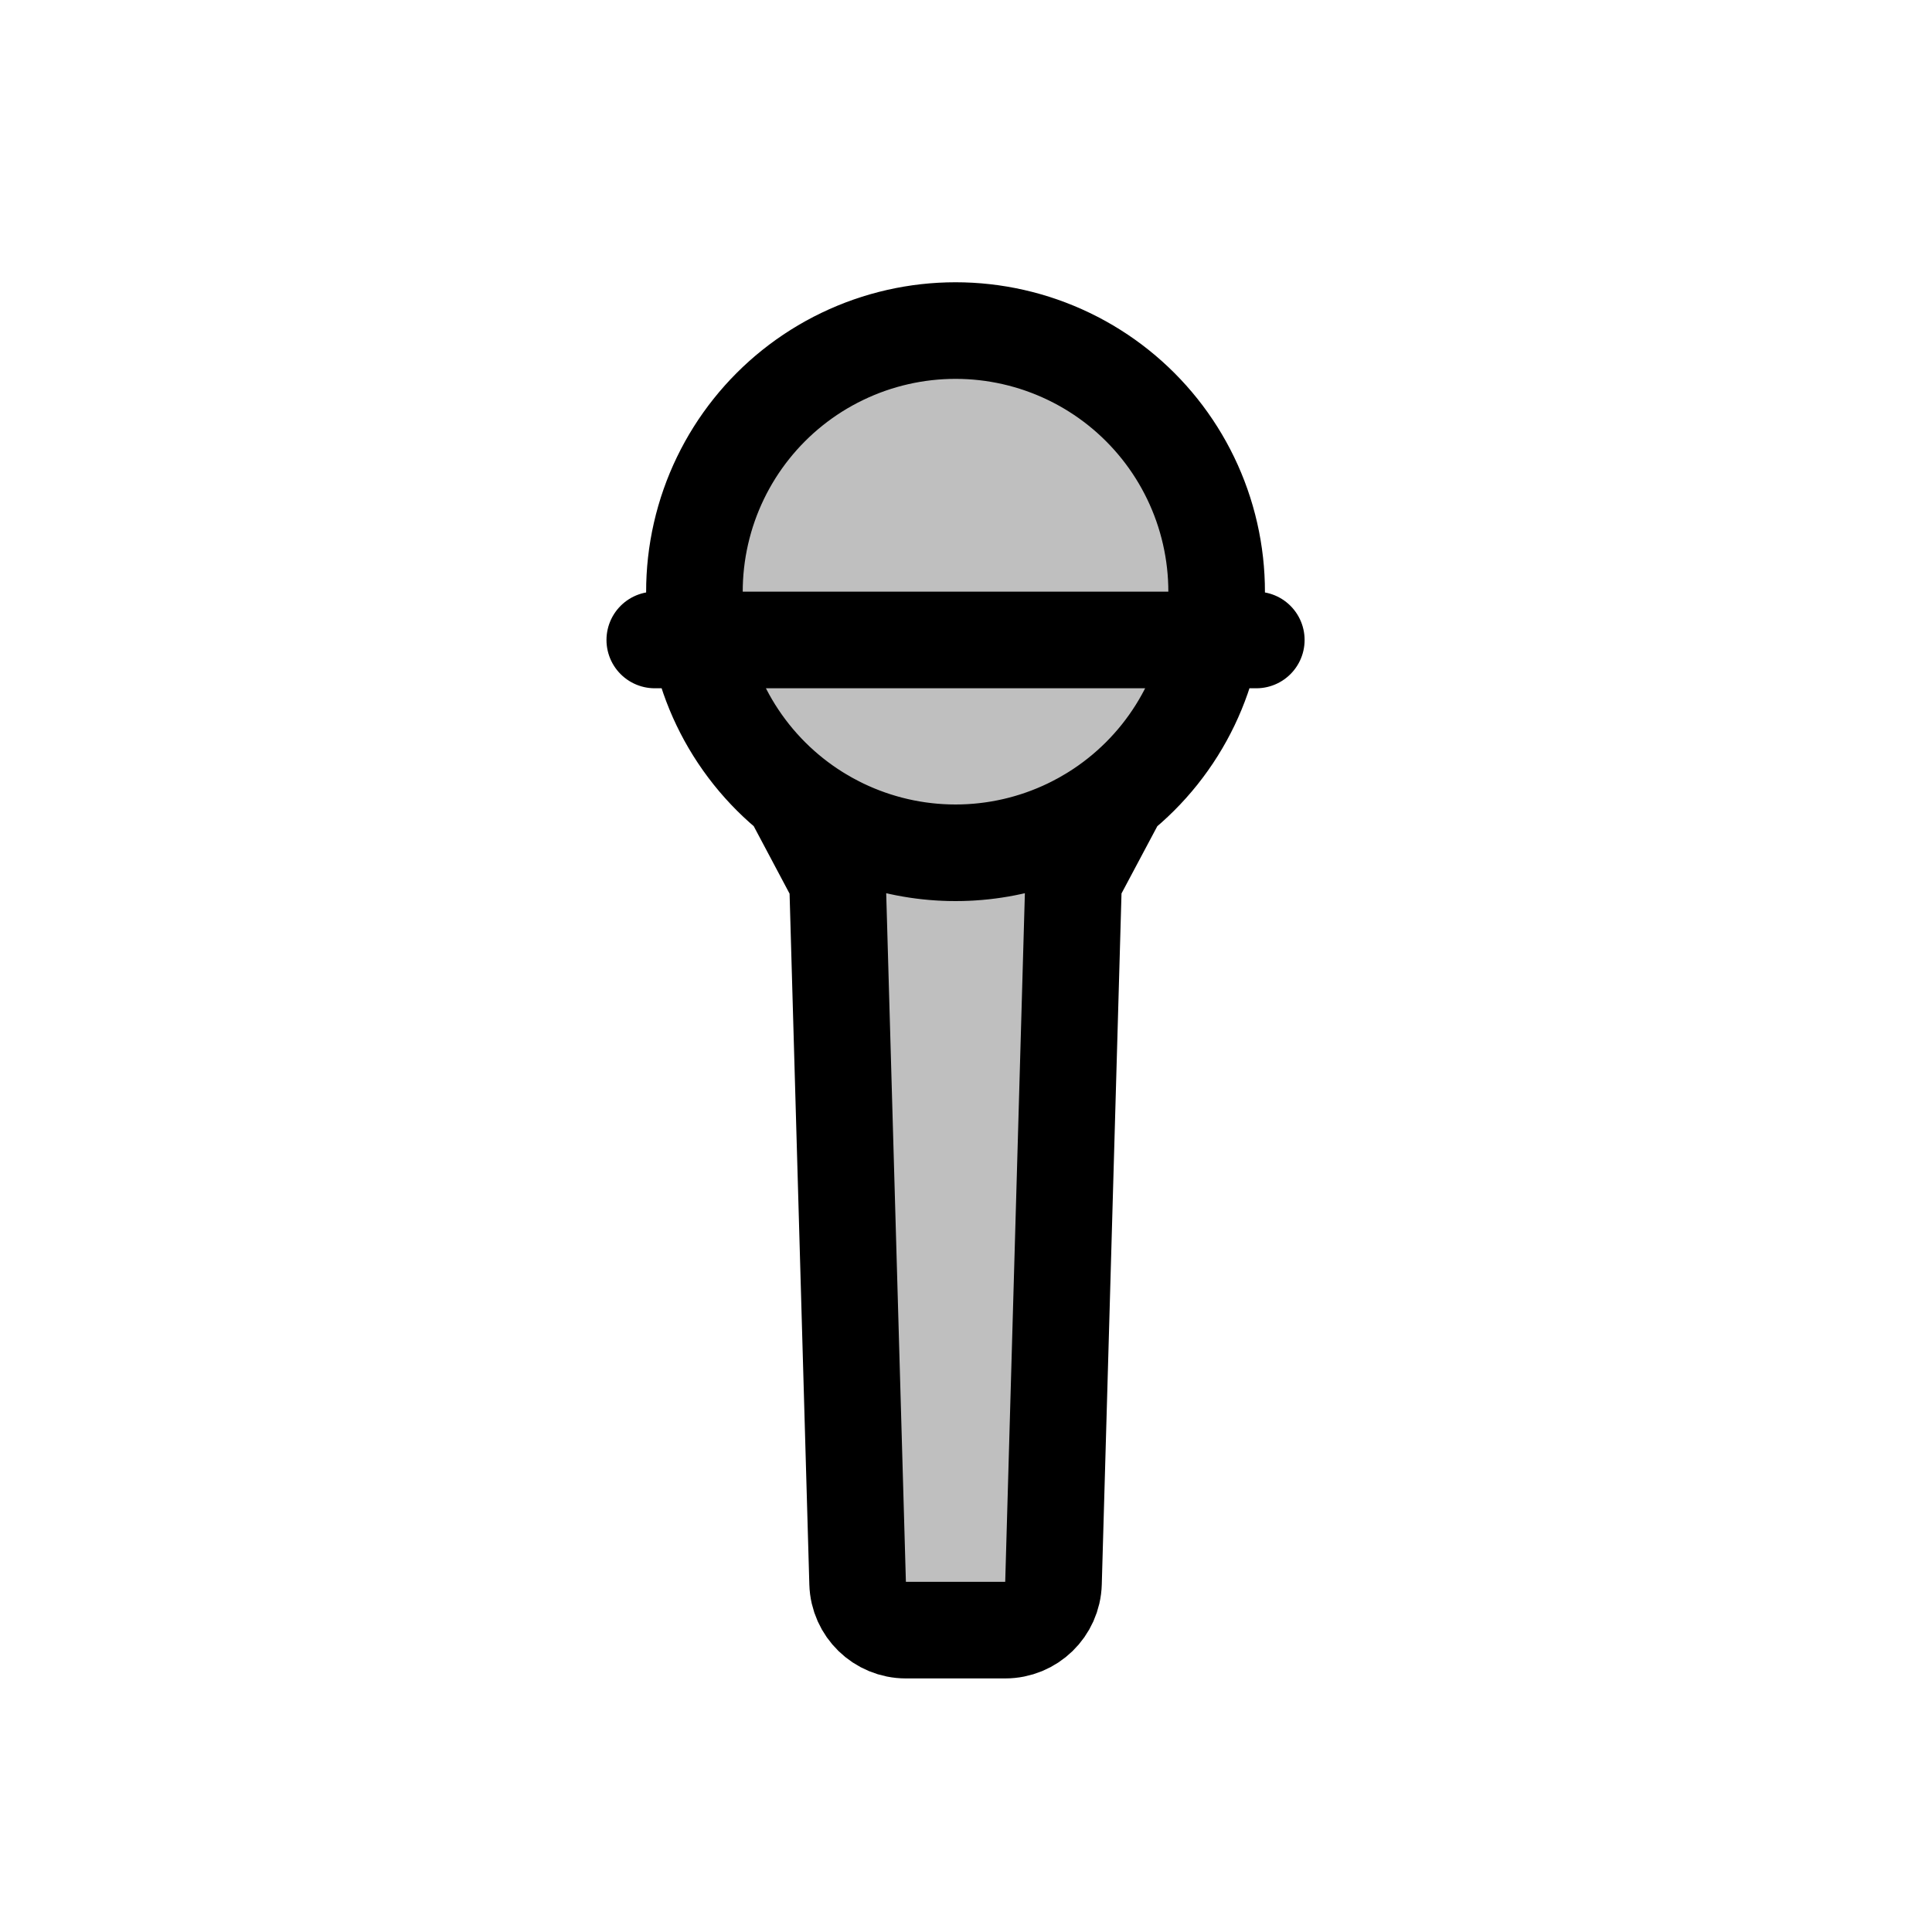 <svg width="80" height="80" viewBox="0 0 80 80" fill="none" xmlns="http://www.w3.org/2000/svg">
  <path d="M32.794 32.928L34.462 36.068C34.606 36.34 34.685 36.641 34.694 36.949L35.512 65.558C35.543 66.639 36.429 67.5 37.511 67.5H41.623C42.706 67.5 43.592 66.639 43.623 65.558L44.44 36.938C44.449 36.63 44.529 36.328 44.674 36.056L46.339 32.928C44.438 34.456 42.053 35.312 39.567 35.312C37.081 35.312 34.696 34.456 32.794 32.928Z" fill="currentColor" fill-opacity="0.25" />
  <path d="M34.876 14.759C37.84 13.331 41.293 13.331 44.258 14.759C47.222 16.186 49.375 18.886 50.107 22.094C50.84 25.302 50.071 28.668 48.02 31.241C45.968 33.813 42.858 35.312 39.567 35.312C36.277 35.312 33.165 33.813 31.114 31.241C29.062 28.668 28.294 25.302 29.026 22.094C29.758 18.886 31.911 16.186 34.876 14.759Z" fill="currentColor" fill-opacity="0.25" />
  <path d="M39.567 35.312C42.053 35.312 44.438 34.456 46.339 32.928L44.674 36.056C44.529 36.328 44.449 36.63 44.44 36.938L43.623 65.558C43.592 66.639 42.706 67.5 41.623 67.5H37.511C36.429 67.5 35.543 66.639 35.512 65.558L34.694 36.949C34.685 36.641 34.606 36.34 34.462 36.068L32.794 32.928C34.696 34.456 37.081 35.312 39.567 35.312ZM39.567 35.312C36.277 35.312 33.165 33.813 31.114 31.241C29.062 28.668 28.294 25.302 29.026 22.094C29.758 18.886 31.911 16.186 34.876 14.759C37.84 13.331 41.293 13.331 44.258 14.759C47.222 16.186 49.375 18.886 50.107 22.094C50.84 25.302 50.071 28.668 48.02 31.241C45.968 33.813 42.858 35.312 39.567 35.312ZM27.113 26.5H52.021" stroke="currentColor" stroke-width="4" stroke-linecap="round" stroke-linejoin="round" />
</svg>